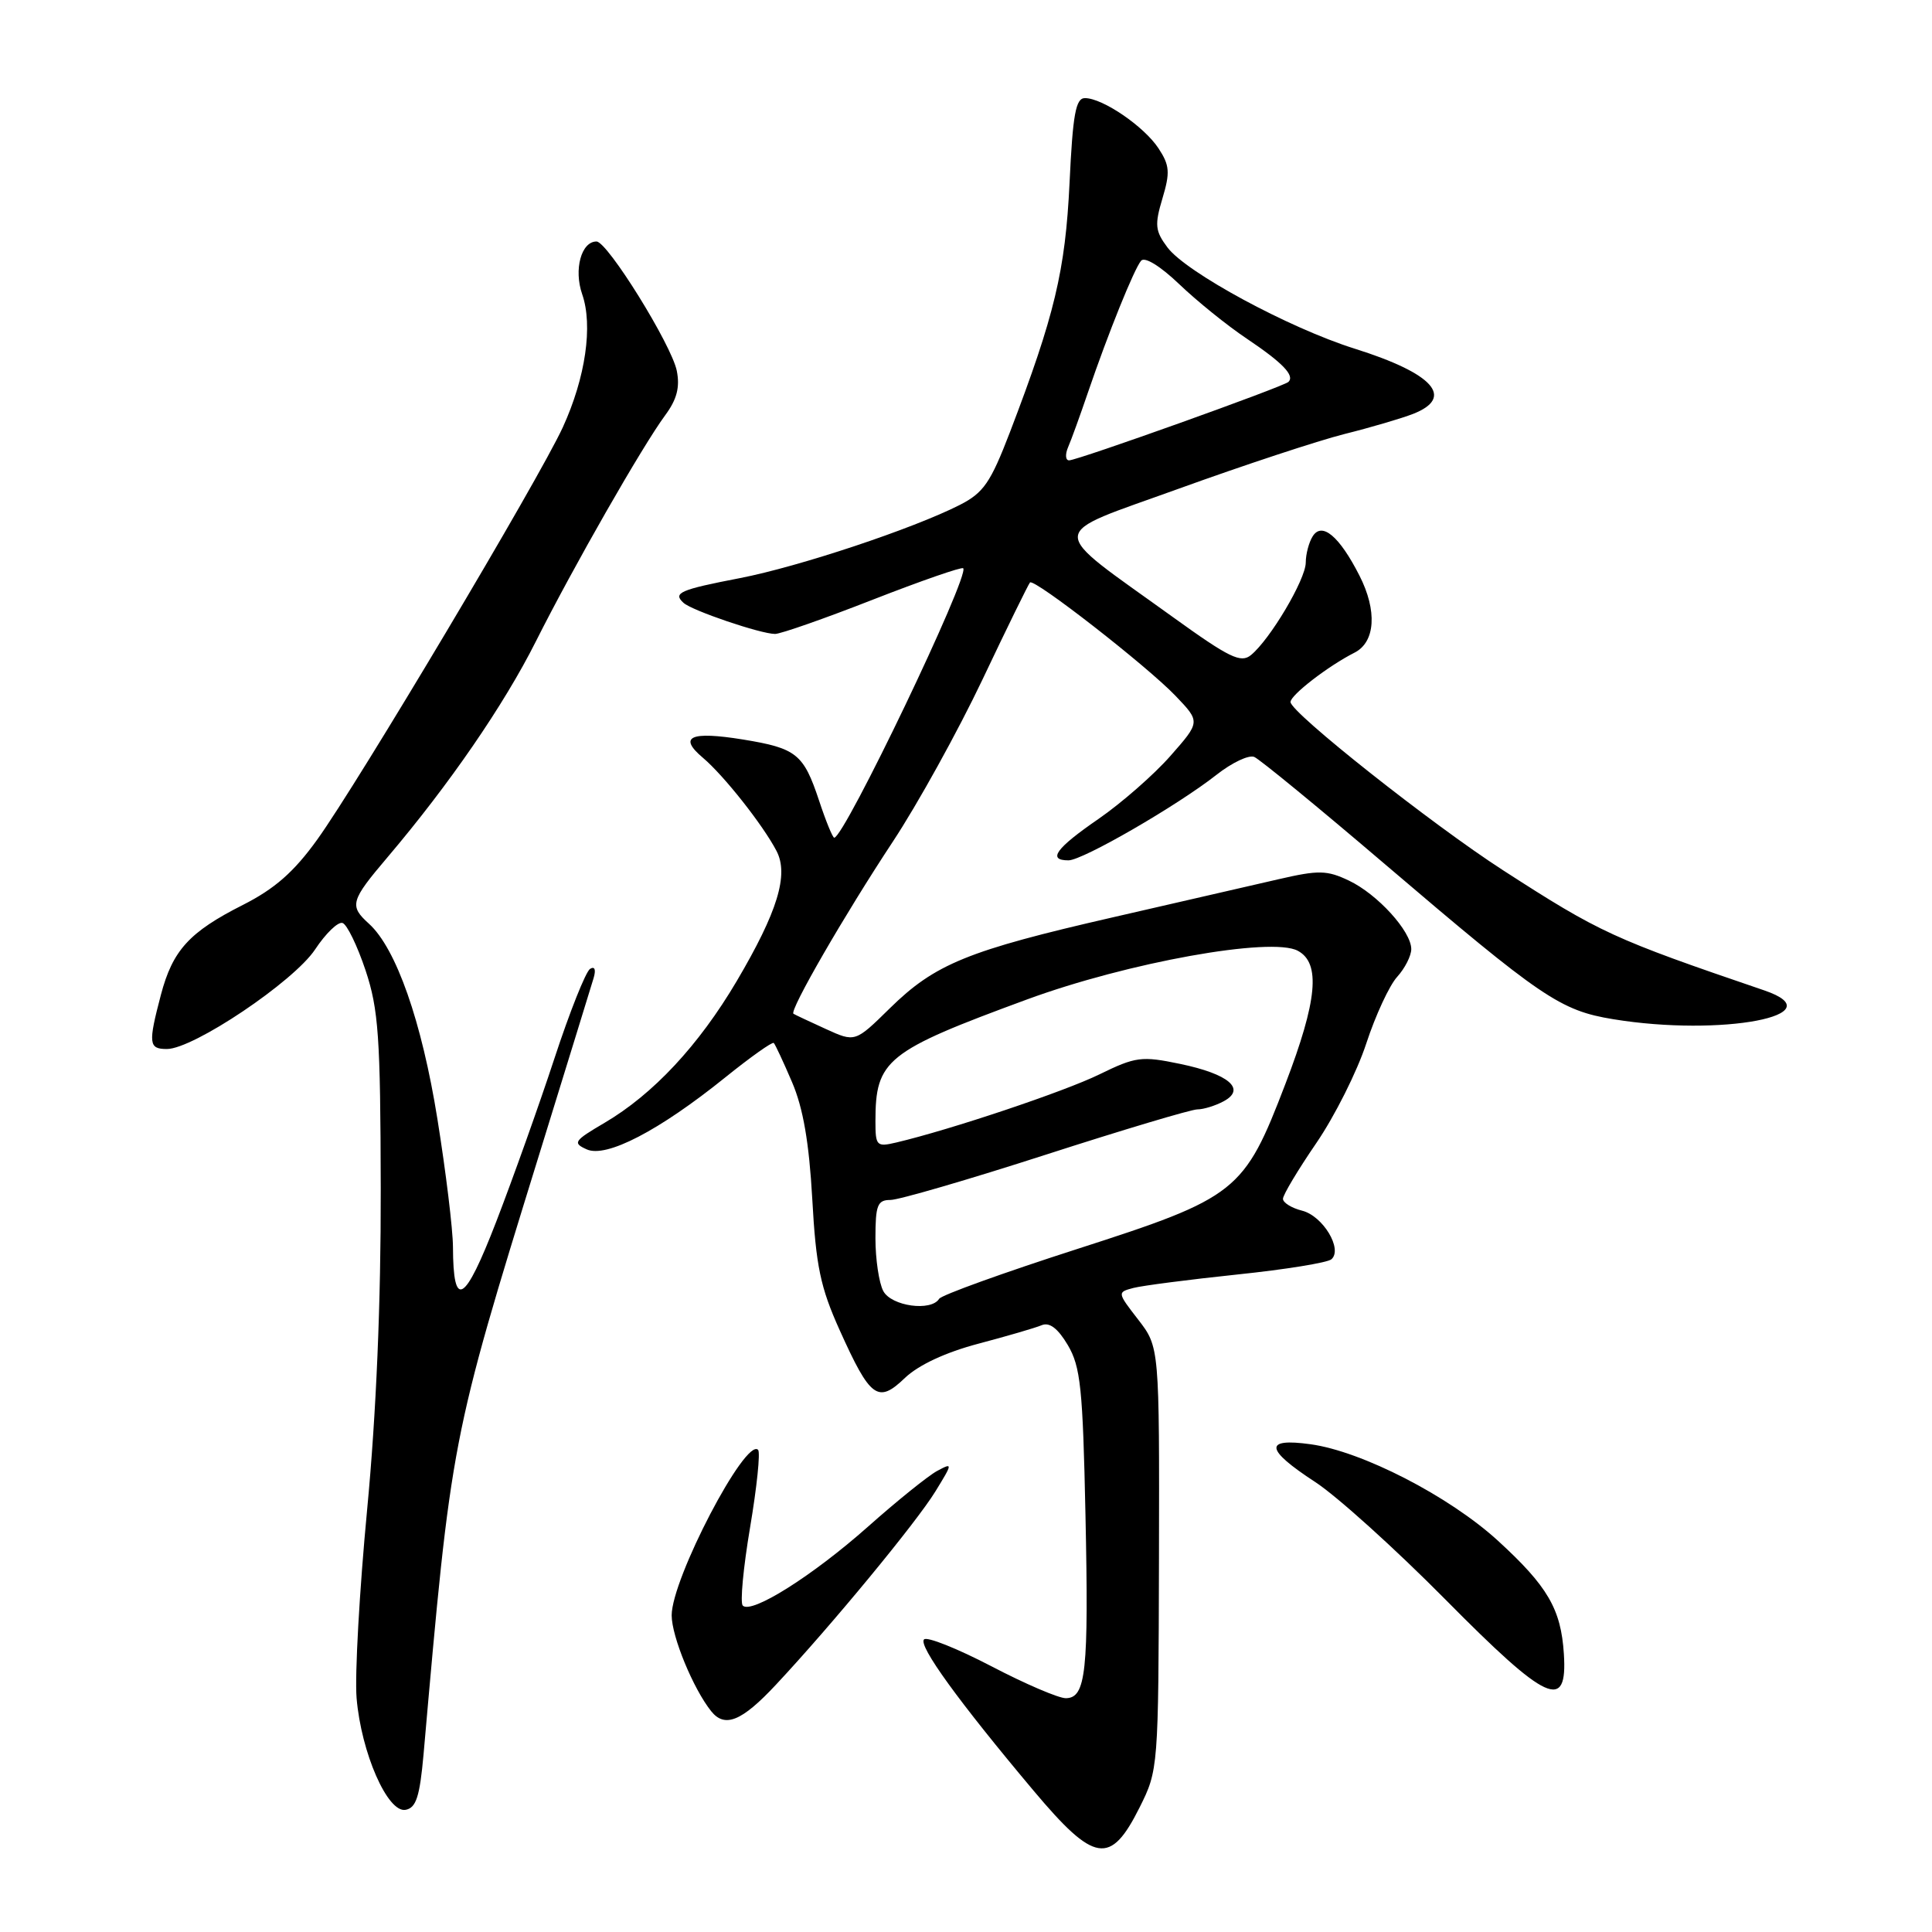 <?xml version="1.0" encoding="UTF-8" standalone="no"?>
<!DOCTYPE svg PUBLIC "-//W3C//DTD SVG 1.1//EN" "http://www.w3.org/Graphics/SVG/1.1/DTD/svg11.dtd" >
<svg xmlns="http://www.w3.org/2000/svg" xmlns:xlink="http://www.w3.org/1999/xlink" version="1.1" viewBox="0 0 256 256">
 <g >
 <path fill="currentColor"
d=" M 151.00 239.50 C 153.48 234.54 153.50 234.30 153.57 206.50 C 153.63 178.50 153.63 178.50 150.82 174.86 C 148.03 171.26 148.03 171.23 150.18 170.66 C 151.38 170.35 157.56 169.55 163.93 168.88 C 170.29 168.22 175.92 167.31 176.42 166.86 C 177.95 165.52 175.29 161.11 172.53 160.42 C 171.14 160.07 170.00 159.36 170.00 158.85 C 170.00 158.33 171.99 155.01 174.42 151.46 C 176.85 147.91 179.83 141.97 181.04 138.26 C 182.26 134.54 184.10 130.57 185.13 129.44 C 186.16 128.30 187.00 126.65 187.00 125.76 C 187.00 123.40 182.51 118.47 178.73 116.68 C 175.83 115.30 174.72 115.28 169.47 116.49 C 166.19 117.25 156.30 119.52 147.50 121.54 C 128.24 125.95 123.90 127.72 117.91 133.60 C 113.31 138.12 113.31 138.12 109.41 136.34 C 107.26 135.36 105.34 134.46 105.14 134.33 C 104.54 133.96 111.92 121.19 118.32 111.50 C 121.59 106.55 126.93 96.89 130.19 90.03 C 133.44 83.17 136.28 77.39 136.48 77.18 C 137.05 76.62 152.02 88.28 155.78 92.22 C 159.06 95.65 159.06 95.65 155.08 100.17 C 152.90 102.65 148.61 106.40 145.56 108.51 C 139.91 112.40 138.74 114.00 141.58 114.00 C 143.46 114.00 156.00 106.75 161.20 102.66 C 163.23 101.06 165.48 99.99 166.20 100.30 C 166.91 100.60 174.70 106.99 183.50 114.50 C 204.29 132.23 206.74 133.90 213.76 135.05 C 228.11 137.40 243.34 134.50 233.77 131.23 C 213.72 124.39 212.05 123.63 199.14 115.30 C 189.74 109.23 171.00 94.40 171.00 93.02 C 171.00 92.10 176.00 88.24 179.48 86.48 C 182.25 85.08 182.51 80.92 180.13 76.26 C 177.47 71.04 175.17 69.11 173.94 71.06 C 173.44 71.85 173.02 73.42 173.02 74.55 C 173.00 76.79 168.31 84.71 165.76 86.80 C 164.42 87.90 162.90 87.16 155.46 81.80 C 138.51 69.58 138.44 71.18 156.26 64.73 C 164.81 61.64 174.66 58.39 178.15 57.51 C 181.64 56.64 185.74 55.43 187.25 54.84 C 192.79 52.66 189.93 49.48 179.50 46.20 C 170.79 43.46 157.16 36.09 154.69 32.78 C 153.06 30.60 152.98 29.80 154.03 26.29 C 155.06 22.85 154.99 21.91 153.51 19.66 C 151.61 16.76 146.11 13.00 143.76 13.00 C 142.54 13.00 142.15 15.13 141.72 24.25 C 141.16 35.87 139.75 41.78 133.82 57.27 C 131.25 63.96 130.33 65.30 127.17 66.91 C 120.97 70.06 105.89 75.08 98.06 76.60 C 90.08 78.14 89.12 78.56 90.57 79.88 C 91.69 80.91 100.81 84.00 102.70 84.00 C 103.44 84.00 109.27 81.96 115.65 79.46 C 122.03 76.97 127.43 75.09 127.63 75.30 C 128.54 76.21 111.88 111.00 110.54 111.00 C 110.33 111.00 109.42 108.78 108.53 106.08 C 106.47 99.89 105.54 99.15 98.46 97.99 C 91.47 96.86 89.82 97.61 93.14 100.41 C 95.90 102.74 101.08 109.29 102.89 112.75 C 104.54 115.90 103.04 120.81 97.62 130.00 C 92.59 138.52 86.53 145.01 80.09 148.79 C 76.04 151.17 75.85 151.45 77.75 152.30 C 80.34 153.46 87.33 149.83 96.09 142.77 C 99.44 140.07 102.34 138.01 102.53 138.20 C 102.72 138.39 103.81 140.72 104.95 143.39 C 106.42 146.81 107.21 151.39 107.63 158.87 C 108.12 167.79 108.71 170.59 111.26 176.25 C 115.33 185.29 116.33 186.02 119.91 182.58 C 121.71 180.87 125.28 179.20 129.63 178.05 C 133.41 177.05 137.19 175.95 138.02 175.60 C 139.06 175.16 140.17 176.01 141.49 178.23 C 143.18 181.09 143.48 183.93 143.83 200.71 C 144.27 221.54 143.90 224.99 141.23 225.02 C 140.28 225.03 135.82 223.12 131.33 220.77 C 126.83 218.43 122.83 216.83 122.44 217.23 C 121.64 218.03 127.03 225.47 136.96 237.28 C 145.03 246.88 147.14 247.21 151.00 239.50 Z  M 56.12 232.49 C 59.81 190.51 59.75 190.82 71.44 153.00 C 75.09 141.18 78.34 130.66 78.65 129.62 C 78.99 128.48 78.81 128.00 78.19 128.38 C 77.62 128.73 75.49 134.08 73.46 140.26 C 71.43 146.44 67.96 156.16 65.76 161.86 C 61.56 172.73 60.05 173.62 60.02 165.23 C 60.01 162.89 59.08 155.26 57.96 148.28 C 55.89 135.35 52.49 125.66 48.89 122.40 C 46.26 120.02 46.43 119.38 51.33 113.61 C 59.52 103.96 66.77 93.42 71.00 85.00 C 75.98 75.09 85.13 59.10 88.15 55.01 C 89.69 52.93 90.11 51.31 89.68 49.14 C 88.99 45.69 80.49 32.00 79.04 32.00 C 77.02 32.00 76.01 35.72 77.14 38.98 C 78.59 43.14 77.59 50.03 74.58 56.61 C 71.44 63.46 47.42 103.79 42.02 111.27 C 38.94 115.55 36.39 117.78 32.18 119.91 C 25.08 123.50 22.88 125.91 21.32 131.82 C 19.62 138.28 19.70 139.00 22.11 139.00 C 25.63 139.00 38.93 130.06 41.75 125.81 C 43.16 123.68 44.79 122.10 45.39 122.30 C 45.98 122.49 47.35 125.32 48.44 128.58 C 50.16 133.76 50.41 137.36 50.45 157.50 C 50.48 172.54 49.86 187.25 48.65 200.00 C 47.63 210.72 47.00 221.97 47.25 225.00 C 47.86 232.25 51.37 240.27 53.75 239.81 C 55.14 239.55 55.62 238.06 56.12 232.49 Z  M 102.80 223.25 C 110.21 215.33 121.42 201.73 123.94 197.63 C 126.26 193.85 126.26 193.79 124.17 194.91 C 123.00 195.54 118.86 198.87 114.98 202.32 C 107.66 208.81 99.57 213.91 98.42 212.75 C 98.05 212.39 98.49 207.72 99.39 202.39 C 100.29 197.06 100.77 192.43 100.45 192.11 C 98.79 190.45 89.00 209.20 89.00 214.04 C 89.00 216.84 91.86 223.78 94.24 226.75 C 96.04 229.00 98.29 228.08 102.80 223.25 Z  M 207.22 219.14 C 206.84 213.20 205.07 210.18 198.47 204.14 C 192.02 198.25 180.46 192.30 173.65 191.37 C 167.44 190.51 167.63 192.04 174.25 196.36 C 177.14 198.24 184.90 205.25 191.50 211.92 C 205.04 225.61 207.72 226.84 207.22 219.14 Z  M 117.04 171.07 C 116.47 170.00 116.00 166.85 116.00 164.07 C 116.00 159.68 116.27 159.00 117.99 159.00 C 119.08 159.00 128.35 156.30 138.58 153.00 C 148.81 149.70 157.85 147.00 158.66 147.00 C 159.47 147.00 161.03 146.52 162.13 145.93 C 165.16 144.31 162.85 142.32 156.36 140.97 C 151.26 139.91 150.49 140.01 145.68 142.36 C 141.03 144.64 125.93 149.70 118.75 151.39 C 116.16 152.00 116.00 151.84 116.00 148.58 C 116.00 140.43 117.41 139.30 136.09 132.43 C 149.42 127.53 168.46 124.10 171.96 125.98 C 175.02 127.61 174.56 132.57 170.32 143.63 C 164.84 157.95 163.92 158.68 142.73 165.50 C 132.97 168.64 124.74 171.61 124.44 172.10 C 123.38 173.81 118.11 173.08 117.04 171.07 Z  M 141.53 59.25 C 141.95 58.29 143.13 55.02 144.16 52.00 C 146.85 44.12 150.27 35.66 151.20 34.55 C 151.68 33.98 153.75 35.26 156.25 37.65 C 158.59 39.89 162.61 43.14 165.20 44.87 C 169.96 48.07 171.58 49.75 170.73 50.60 C 170.10 51.23 142.78 61.00 141.66 61.00 C 141.18 61.00 141.12 60.21 141.53 59.25 Z "/>
</g>
</svg>